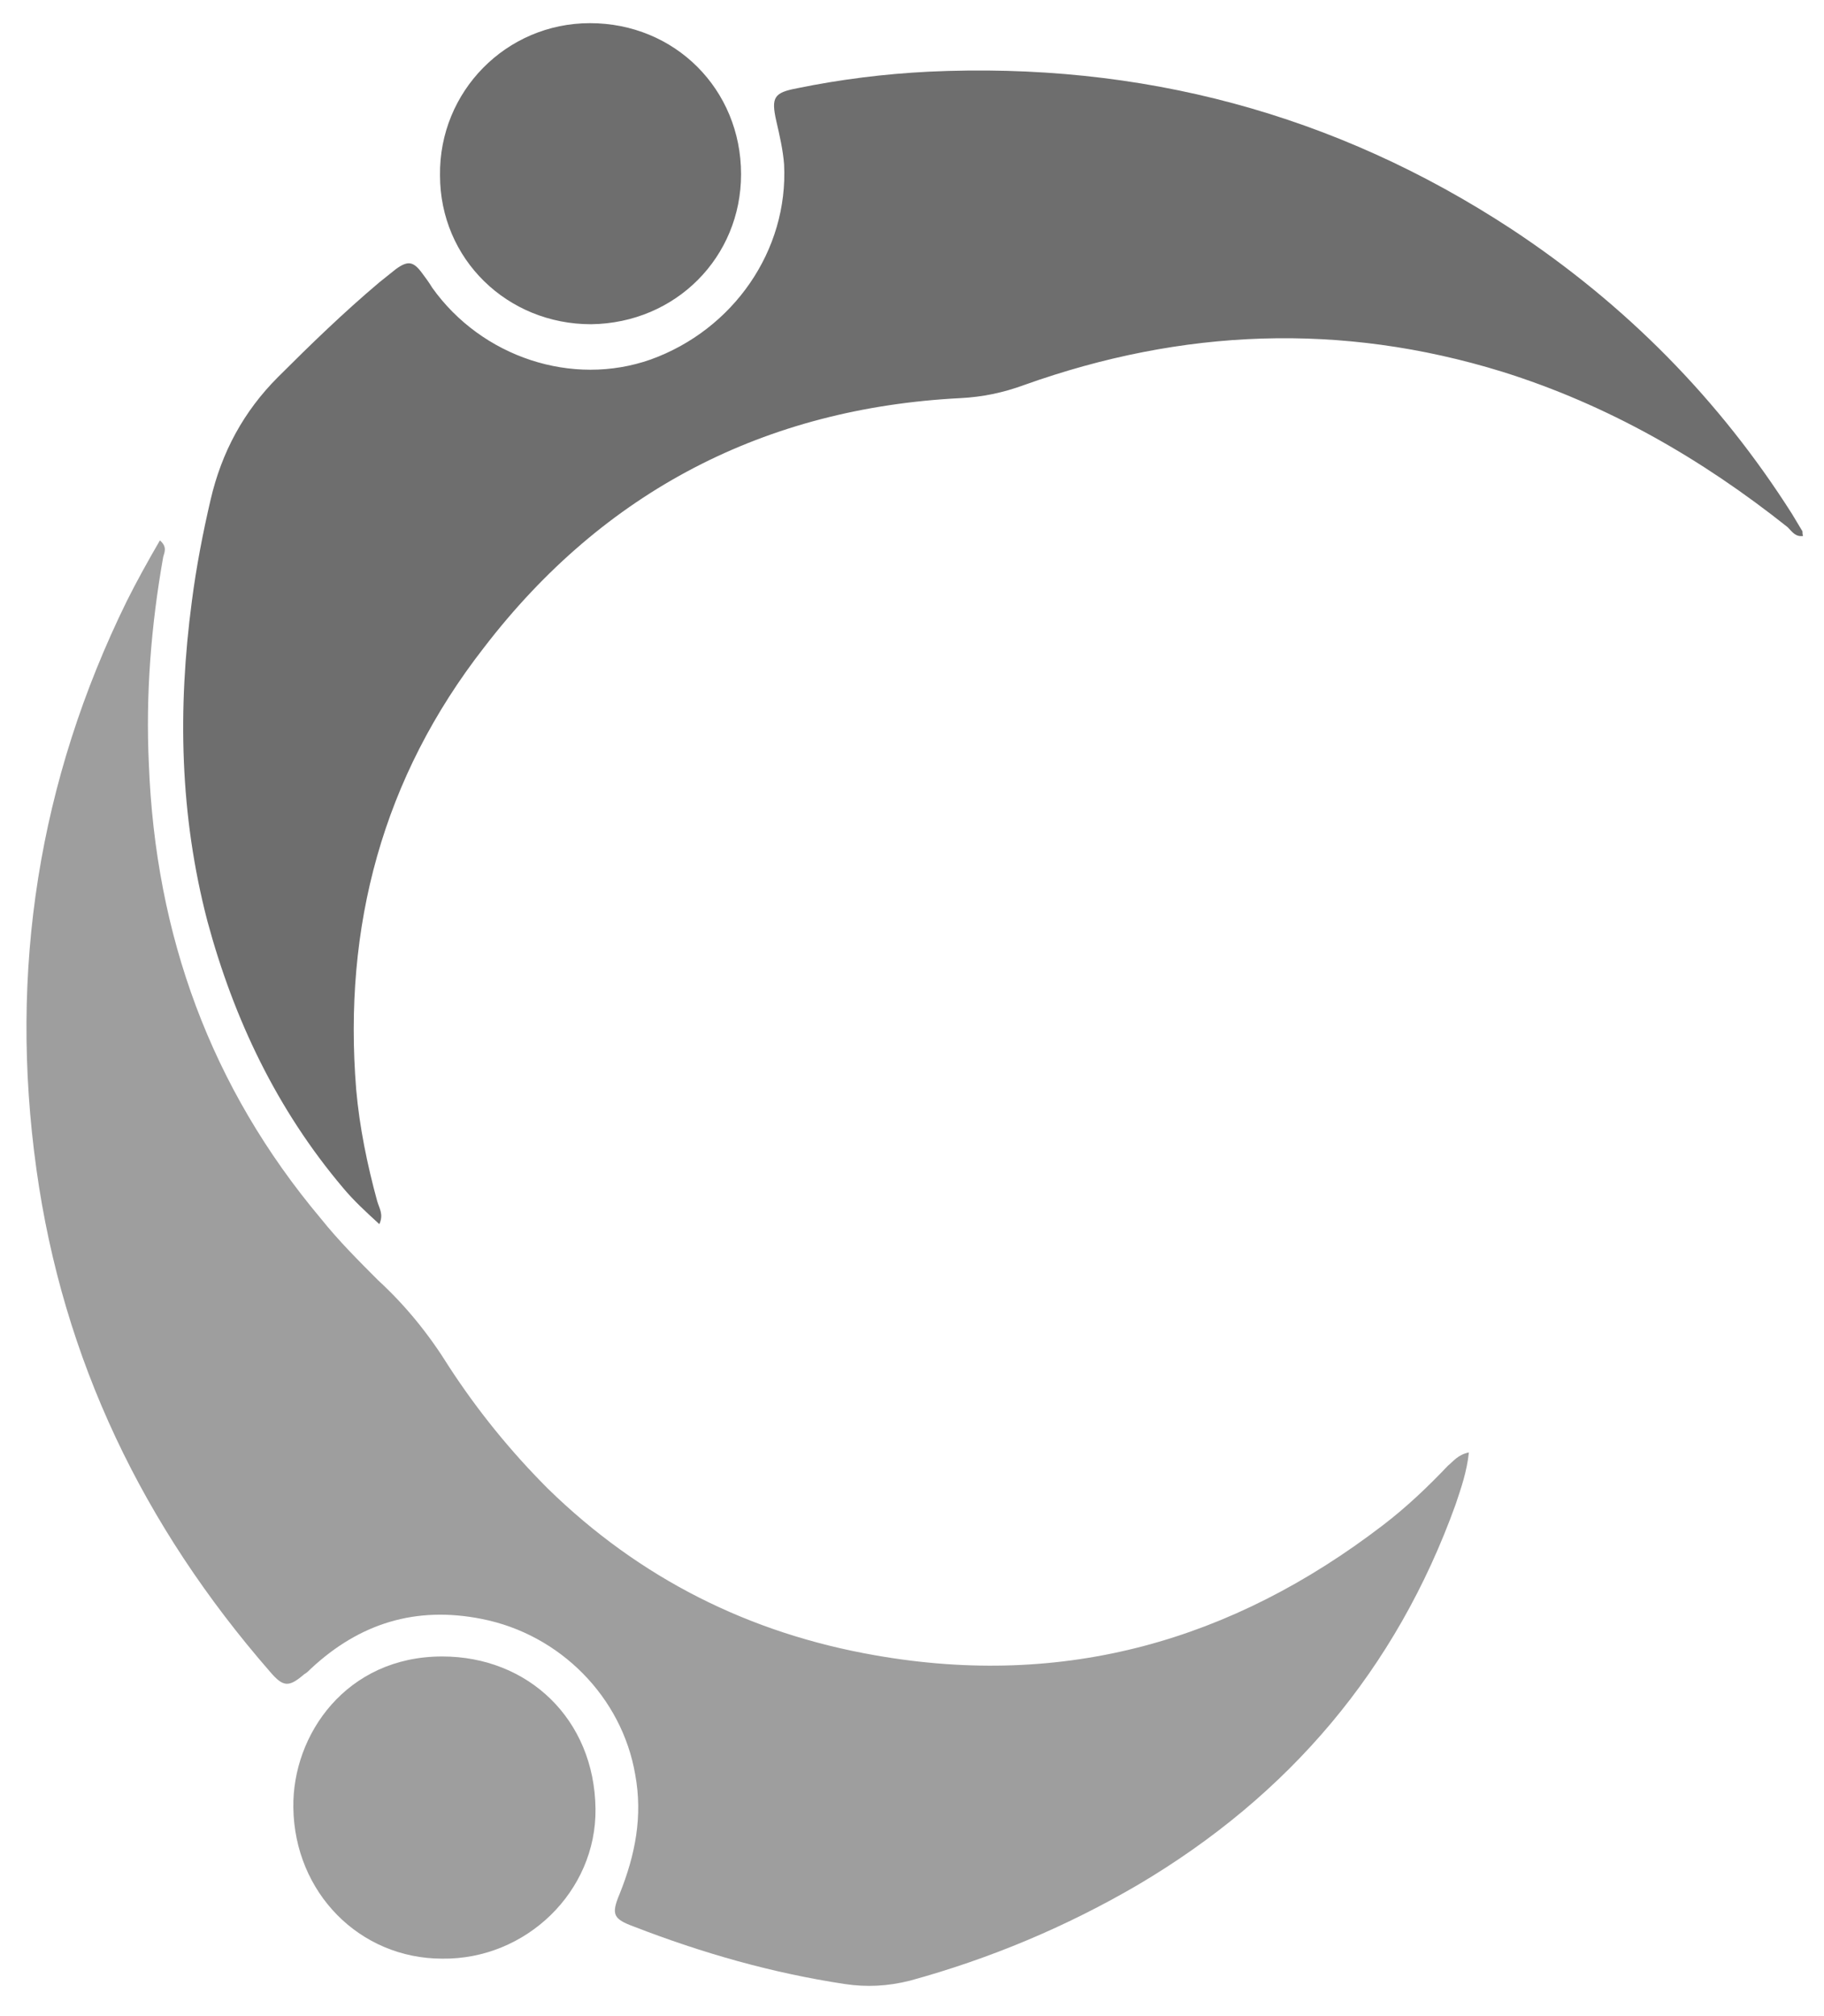 <?xml version="1.0" encoding="utf-8"?>
<!-- Generator: Adobe Illustrator 21.0.0, SVG Export Plug-In . SVG Version: 6.00 Build 0)  -->
<svg version="1.1" id="Layer_1" xmlns="http://www.w3.org/2000/svg" xmlns:xlink="http://www.w3.org/1999/xlink" x="0px" y="0px"
	 viewBox="0 0 165.4 182.8" style="enable-background:new 0 0 165.4 182.8;" xml:space="preserve">
<style type="text/css">
	.st0{fill:#9E9E9E;}
	.st1{fill:#6E6E6E;}
</style>
<g>
	<path class="st0" d="M133.2,131.7c-0.2,1.8-0.7,3.2-1.2,4.7c-5.4,15-15.1,26.4-28.8,34.5c-6.5,3.8-13.4,6.7-20.7,8.7
		c-2,0.5-3.9,0.6-5.9,0.3c-6.6-1-12.9-2.8-19.1-5.2c-1.9-0.7-2.1-1.1-1.3-3c1.4-3.5,2.1-7,1.4-10.8c-1.2-7-6.8-12.7-13.9-14.1
		c-6-1.2-11.1,0.4-15.5,4.5c-0.2,0.2-0.4,0.4-0.6,0.5c-1.4,1.2-1.9,1.2-3.1-0.2c-11.5-13.2-18.8-28.3-21.2-45.6
		c-2.5-18,0.2-35.2,8.2-51.5c0.9-1.8,1.9-3.6,3-5.5c0.7,0.6,0.4,1.1,0.3,1.5c-1.1,6.2-1.6,12.5-1.3,18.8
		c0.6,15.5,5.6,29.3,15.6,41.2c1.6,2,3.4,3.8,5.2,5.6c2.5,2.3,4.6,4.9,6.4,7.8c2.6,4,5.6,7.7,9,11.1c8.3,8.1,18.2,13.1,29.7,15.1
		c17.1,3,32.3-1.3,46-11.8c2.1-1.6,4.1-3.5,5.9-5.4C131.8,132.5,132.2,131.9,133.2,131.7z"/>
	<path class="st1" d="M34.4,111c-1.2-1.1-2.3-2.1-3.3-3.3c-6-7.1-9.9-15.3-12.3-24.2c-2.5-9.6-2.7-19.2-1.4-29
		c0.4-3.1,1-6.2,1.7-9.2c1-4.3,3-8,6.1-11.1c3-3,6-5.9,9.2-8.6c0.5-0.4,1-0.8,1.5-1.2c1.1-0.8,1.6-0.7,2.4,0.4
		c0.3,0.4,0.6,0.8,0.9,1.3c4.5,6.3,12.7,9,19.8,6.5c7.5-2.7,12.5-9.9,12.1-17.7c-0.1-1.3-0.4-2.6-0.7-3.9c-0.5-2.2-0.2-2.6,1.9-3
		c3.9-0.8,7.9-1.3,11.9-1.5c19.2-0.9,36.9,3.8,52.9,14.3c10.3,6.8,18.8,15.4,25.4,25.8c0.3,0.5,0.6,1,0.9,1.5c0.1,0.1,0,0.2,0.1,0.5
		c-0.7,0.1-1-0.4-1.4-0.8c-7.8-6.2-16.3-11.1-25.9-14.1c-14.6-4.5-29-3.9-43.3,1.2c-1.9,0.7-3.8,1.1-5.8,1.2
		C69.4,37,54.8,44.5,43.9,58.7C34.7,70.5,31.1,84,32.3,98.8c0.3,3.4,1,6.8,1.9,10.1C34.4,109.6,34.8,110.1,34.4,111z"/>
	<path class="st0" d="M40.1,177.6c-7.5,0-13.4-6-13.5-13.7c-0.1-6.6,4.8-13.7,13.5-13.7c7.8,0,13.8,5.7,13.9,13.8
		C54.1,171.5,47.7,177.7,40.1,177.6z"/>
	<path class="st1" d="M53.6,29.4c-7.6,0-13.7-5.9-13.7-13.5c-0.1-7.6,6-13.8,13.6-13.8c7.7,0,13.7,6,13.7,13.7
		C67.2,23.3,61.3,29.3,53.6,29.4z"/>
</g>
</svg>
